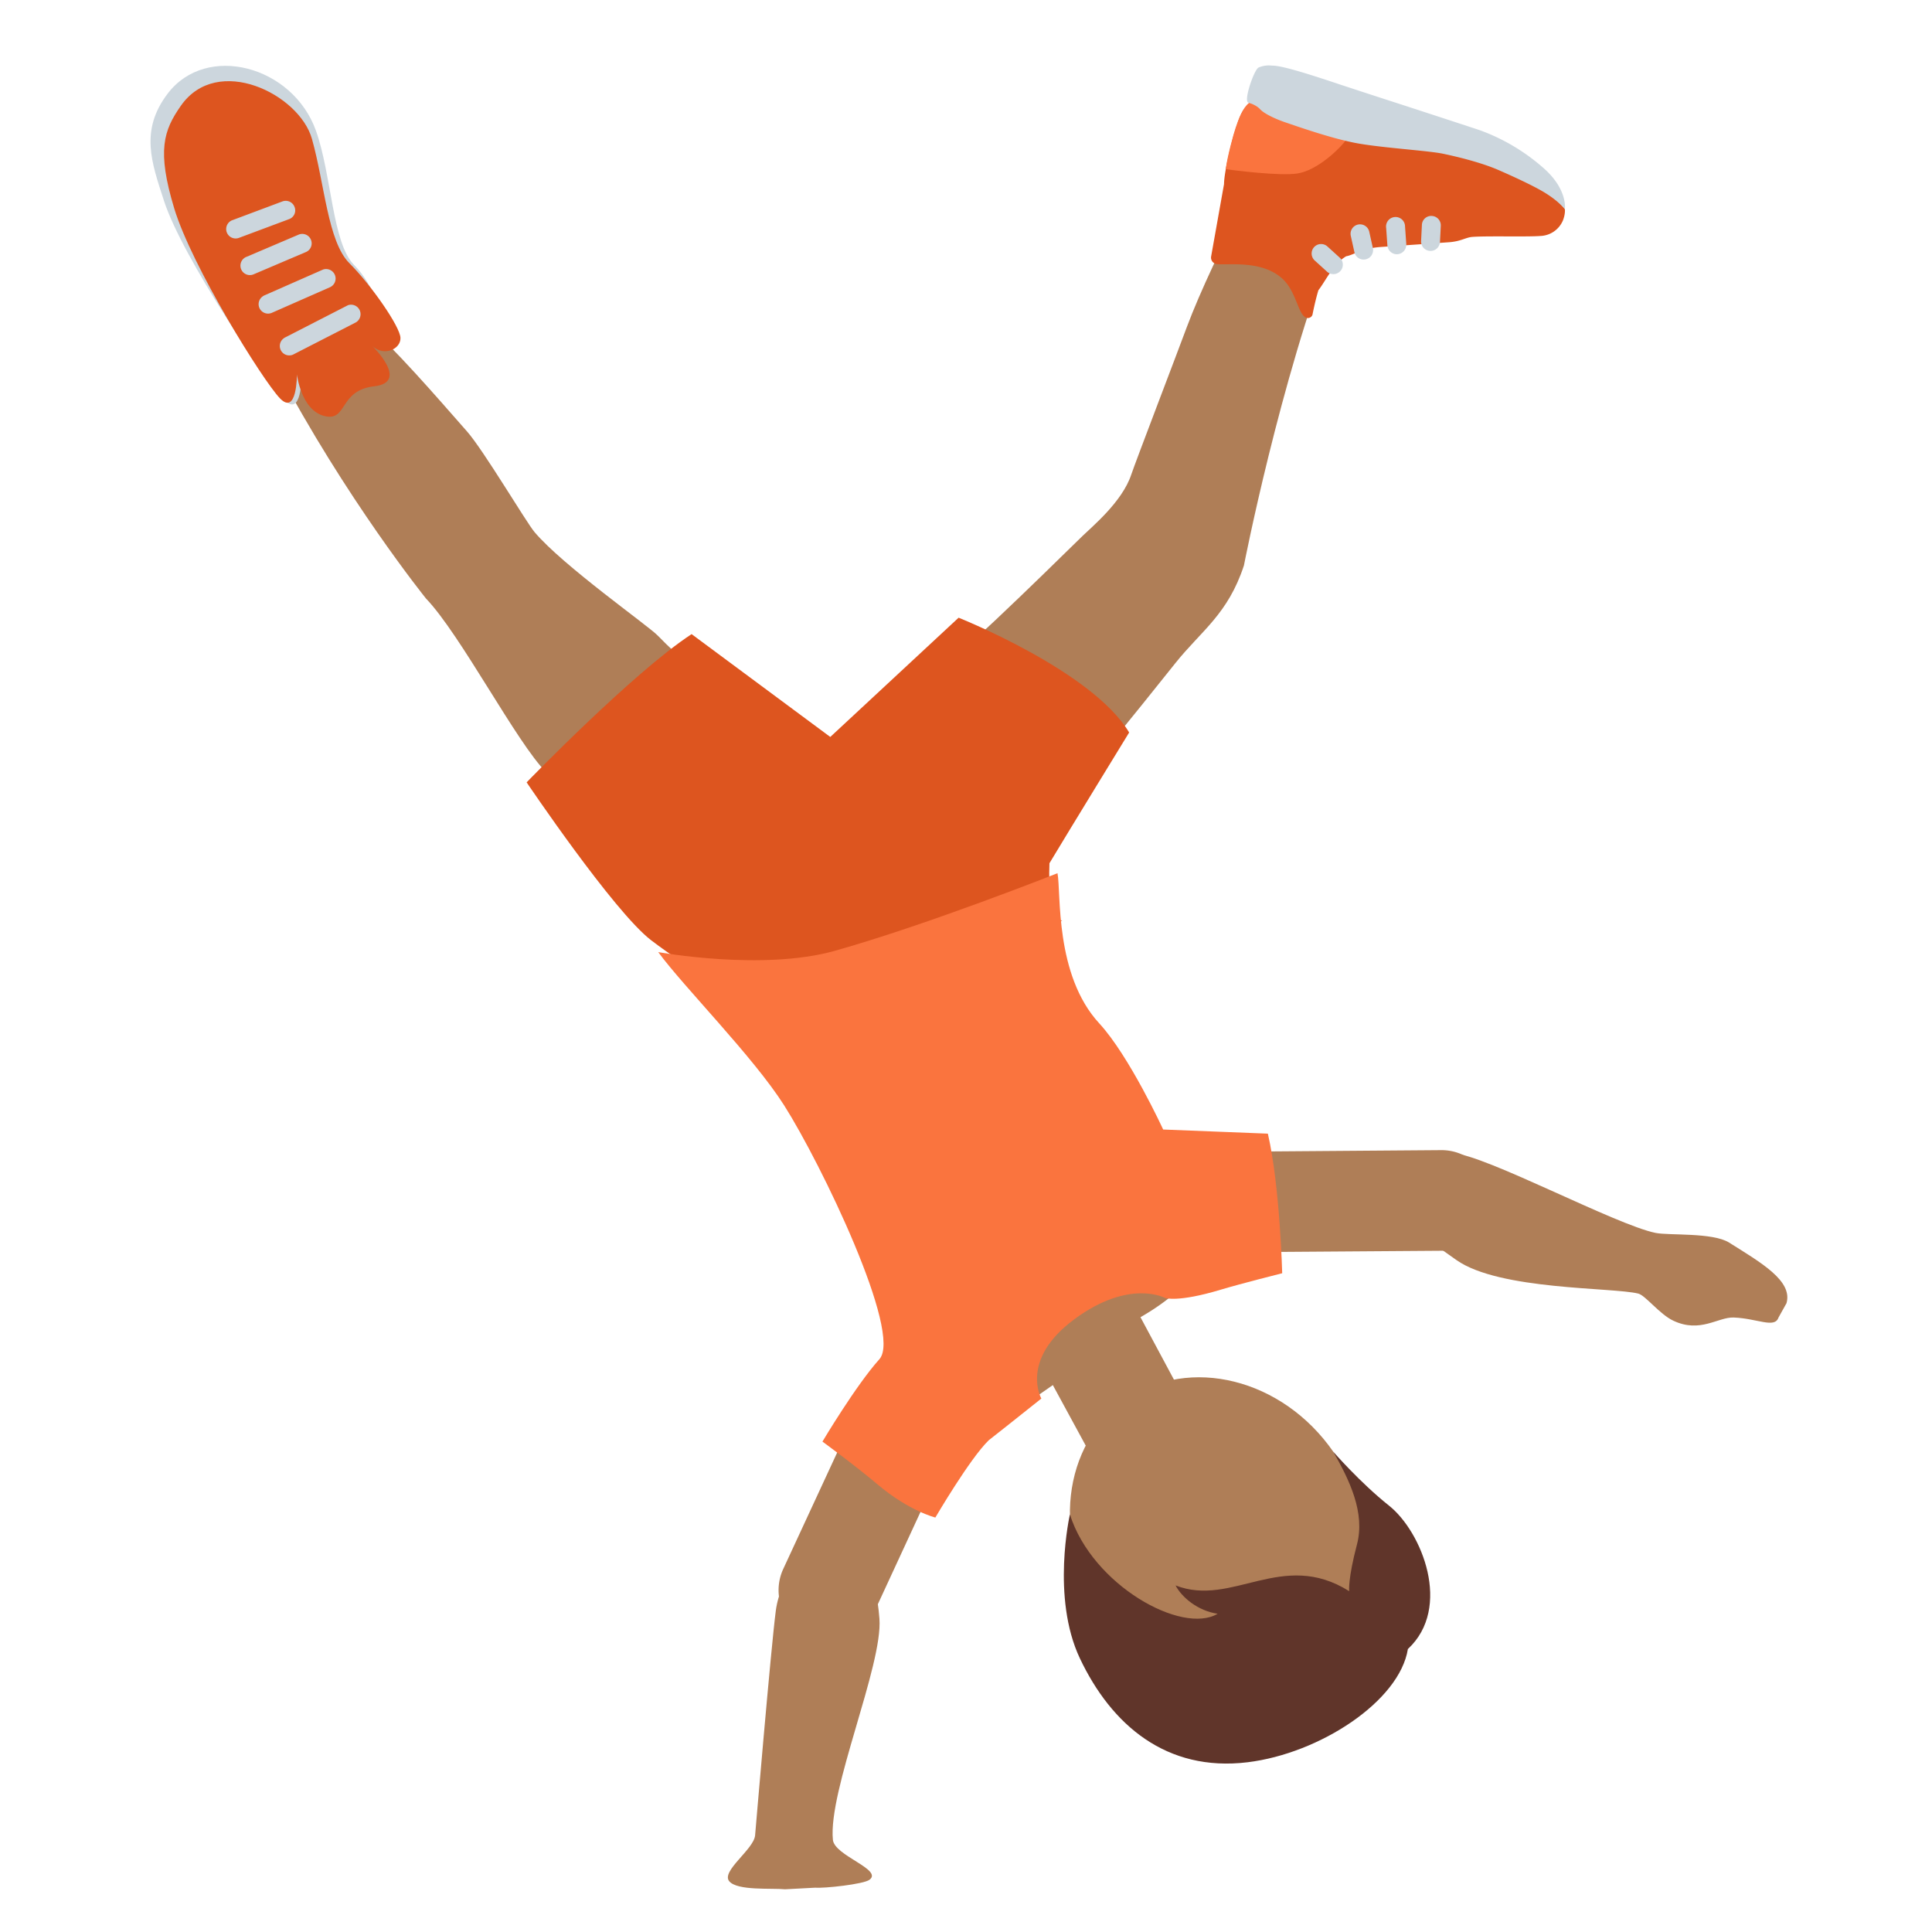 <svg xmlns="http://www.w3.org/2000/svg" viewBox="0 0 36 36"><path fill="#AF7E57" d="M20.533 30.046c-.945-1.361-.746-3.135.443-3.963 1.189-.826 2.922-.395 3.867.967.946 1.359.747 3.134-.443 3.961s-2.922.395-3.867-.965z"/><path fill="#AF7E57" d="M21.251 24.544l1.871 3.49c.264.486.082 1.127-.4 1.384a.993.993 0 01-1.354-.389l-1.75-3.22-2.281 1.586-.435-2.134c-.142-.22 5.374-2.71 5.745-3.124 0 0 .491 1.327-1.396 2.407z"/><path fill="#AF7E57" d="M26.857 21.431l-4.341.033a.94.94 0 00-.931.943.94.94 0 00.945.93l4.342-.031a.941.941 0 00.931-.944.943.943 0 00-.946-.931z"/><path fill="#AF7E57" d="M30.852 22.974c-.743-.149-3.178-1.455-3.772-1.485-.594-.03-.799.189-.965.679-.166.486.223.747 1.025 1.312.802.564 2.911.505 3.386.624.135.034.398.385.653.505.505.238.833-.071 1.129-.059.442.018.76.209.832 0l.149-.267c.119-.416-.471-.753-1.069-1.129-.305-.192-1.118-.13-1.368-.18z"/><path fill="#60352A" d="M24.843 27.05s.503.579 1.039 1.005c.612.487 1.183 1.901.352 2.672-.157.975-1.644 1.946-2.986 2.11-1.516.185-2.541-.699-3.126-1.936-.538-1.137-.186-2.682-.186-2.682.418 1.32 2.09 2.247 2.753 1.851-.371-.054-.67-.308-.784-.528 1.054.413 1.987-.678 3.235.107 0 0-.027-.217.145-.87.156-.591-.138-1.198-.442-1.729z"/><path fill="#AF7E57" d="M21.078 8.847c-.168.504-.729.966-.91 1.143-.822.803-2.415 2.375-3.194 2.938l2.622 2.15c.571-.547 1.504-1.719 2.309-2.726.48-.6.976-.907 1.274-1.816 0 0 .668-3.441 1.67-6.022.32-.825-1.304-1.405-1.67-.718-.363.681-.824 1.654-1.063 2.295-.162.439-.962 2.528-1.038 2.756z"/><path fill="#DD551F" d="M23.011 2.446c-.055.164-.202.758-.203.984l-.24 1.347a.12.12 0 00.099.142c.197.031.834-.084 1.226.272.262.238.292.663.443.728a.09.09 0 00.12-.054s.047-.246.11-.456c.13-.166.283-.5.519-.634.14-.024.291-.151.66-.174.219-.014 1.224-.085 1.224-.085.255-.013.335-.093.472-.102.282-.02 1.02.002 1.26-.017a.474.474 0 00.423-.292c.048-.126.035-.208.035-.208s-.233-.403-1.596-.956c-.8-.324-4.189-1.074-4.189-1.074l-.127.1c-.126.1-.178.307-.236.479z"/><path fill="#CCD6DD" d="M25.017 4.972a.176.176 0 01-.29.09l-.229-.208a.176.176 0 11.237-.261l.229.208c.049.044.067.11.053.171z"/><path fill="#FA743E" d="M25.098 2.587c-.133.188-.556.591-.925.646-.332.05-1.174-.059-1.334-.08.036-.26.144-.649.185-.772.055-.162.131-.375.255-.467.013-.009 1.365.52 1.819.673z"/><path fill="#CCD6DD" d="M23.26 1.913s.14.035.221.123c.081.089.308.19.481.248.173.058.82.288 1.291.379.471.091 1.349.142 1.633.201.284.059.72.167 1.031.302.31.135.585.266.751.357.215.116.382.245.491.374 0 0 .061-.375-.419-.784a3.696 3.696 0 00-1.158-.684c-.03-.011-1.085-.357-1.613-.528-.386-.124-1.002-.327-1.002-.327-.728-.245-1.103-.35-1.253-.351-.027 0-.133-.02-.261.035-.084.035-.286.624-.193.655zm2.321 2.786a.176.176 0 01-.344-.002l-.067-.302a.176.176 0 11.344-.077l.067.302a.162.162 0 010 .079zm.618-.098a.177.177 0 01-.159.136.177.177 0 01-.188-.164l-.023-.326a.177.177 0 11.352-.025l.023.326a.227.227 0 01-.005.053zm.628-.061a.175.175 0 01-.18.135.175.175 0 01-.167-.185l.015-.299a.173.173 0 01.185-.167.175.175 0 01.167.185l-.015.299a.153.153 0 01-.005.032z"/><path fill="#AF7E57" d="M9.959 9.913c.528.627 2.12 1.746 2.296 1.929.858.887 1.814 1.427 2.462 2.275l-2.361 2.434c-.63-.478-1.263-1.252-2.178-2.161-.545-.541-1.597-2.568-2.24-3.237 0 0-1.501-1.862-2.791-4.312-.412-.784.992-1.416 1.578-.904.627.548 1.394 1.44 1.978 2.103.308.35 1.101 1.689 1.256 1.873z"/><path fill="#CCD6DD" d="M3.126 1.742c.72-.945 2.329-.518 2.762.695.291.816.305 2.096.709 2.499.403.404.557 1.034.564 1.244.007.21-.226.356-.443.153 0 0 .587.633-.079.709-.665.075-.213.506-.649.398-.436-.109-.371-.43-.371-.43s.003.777-.318.443c-.321-.335-1.899-2.64-2.247-3.716-.228-.706-.453-1.306.072-1.995z"/><path fill="#DD551F" d="M3.37 1.971c.68-.974 2.206-.218 2.442.615.236.833.295 1.916.699 2.319.403.403.945 1.181.951 1.391.007.21-.308.354-.525.151 0 0 .702.676.036.751-.666.075-.492.662-.928.554-.436-.108-.512-.774-.512-.774s.003.777-.318.443c-.321-.335-1.64-2.454-1.968-3.536s-.197-1.456.123-1.914z"/><path fill="#CCD6DD" d="M5.26 6.328a.176.176 0 00.198.281l1.16-.595a.177.177 0 00-.134-.327l-1.16.595a.214.214 0 00-.064.046zm-.395-.779a.176.176 0 00.198.281l1.09-.48a.177.177 0 00-.134-.327l-1.09.48a.202.202 0 00-.064.046zm-.318-.737a.176.176 0 00.173.302l.974-.415a.175.175 0 00.101-.229.175.175 0 00-.228-.099l-.974.415a.138.138 0 00-.046.026zm-.244-.697a.176.176 0 00.145.319l.934-.349a.173.173 0 00.108-.225.176.176 0 00-.224-.108l-.934.35c-.011.003-.02.008-.029.013z"/><path fill="#DD551F" d="M14.549 19.12s-1.718-1.063-2.419-1.602c-.699-.539-2.317-2.94-2.317-2.94s1.985-2.051 3.074-2.762l2.584 1.916 2.391-2.222s2.49.991 3.178 2.139c0 0-1.129 1.842-1.485 2.436-.017.458.008 1.039.238 1.069l-5.244 1.966z"/><path fill="#AF7E57" d="M14.593 29.239l1.825-3.94a.939.939 0 011.242-.458.942.942 0 01.457 1.245l-1.822 3.941a.94.94 0 01-1.245.457.942.942 0 01-.457-1.245z"/><path fill="#AF7E57" d="M14.07 34.202s.297-3.515.386-4.188c.089-.673.599-1.197 1.114-1.146.511.049.75.431.817 1.294.066.863-.959 3.206-.867 4.121.03.297.934.551.683.743-.111.085-.853.163-1.01.148l-.564.03c-.252-.025-.888.031-1.04-.149-.158-.187.454-.592.481-.853z"/><path fill="#FA743E" d="M18.425 26.836s.568-.446.979-.776c0 0-.409-.721.615-1.478 1.025-.758 1.688-.397 1.688-.397s.231.09 1.038-.153c.383-.115 1.147-.307 1.147-.307s-.041-1.617-.267-2.601l-1.951-.077s-.631-1.372-1.191-1.978c-.834-.904-.709-2.434-.778-2.798 0 0-2.408.956-4.149 1.446-1.348.38-3.291.024-3.291.024.481.655 1.768 1.946 2.346 2.855.687 1.081 2.212 4.245 1.775 4.731-.438.487-1.061 1.535-1.061 1.535s.615.449 1.032.802c.584.493 1.072.613 1.072.613s.644-1.102.996-1.441z"/></svg>